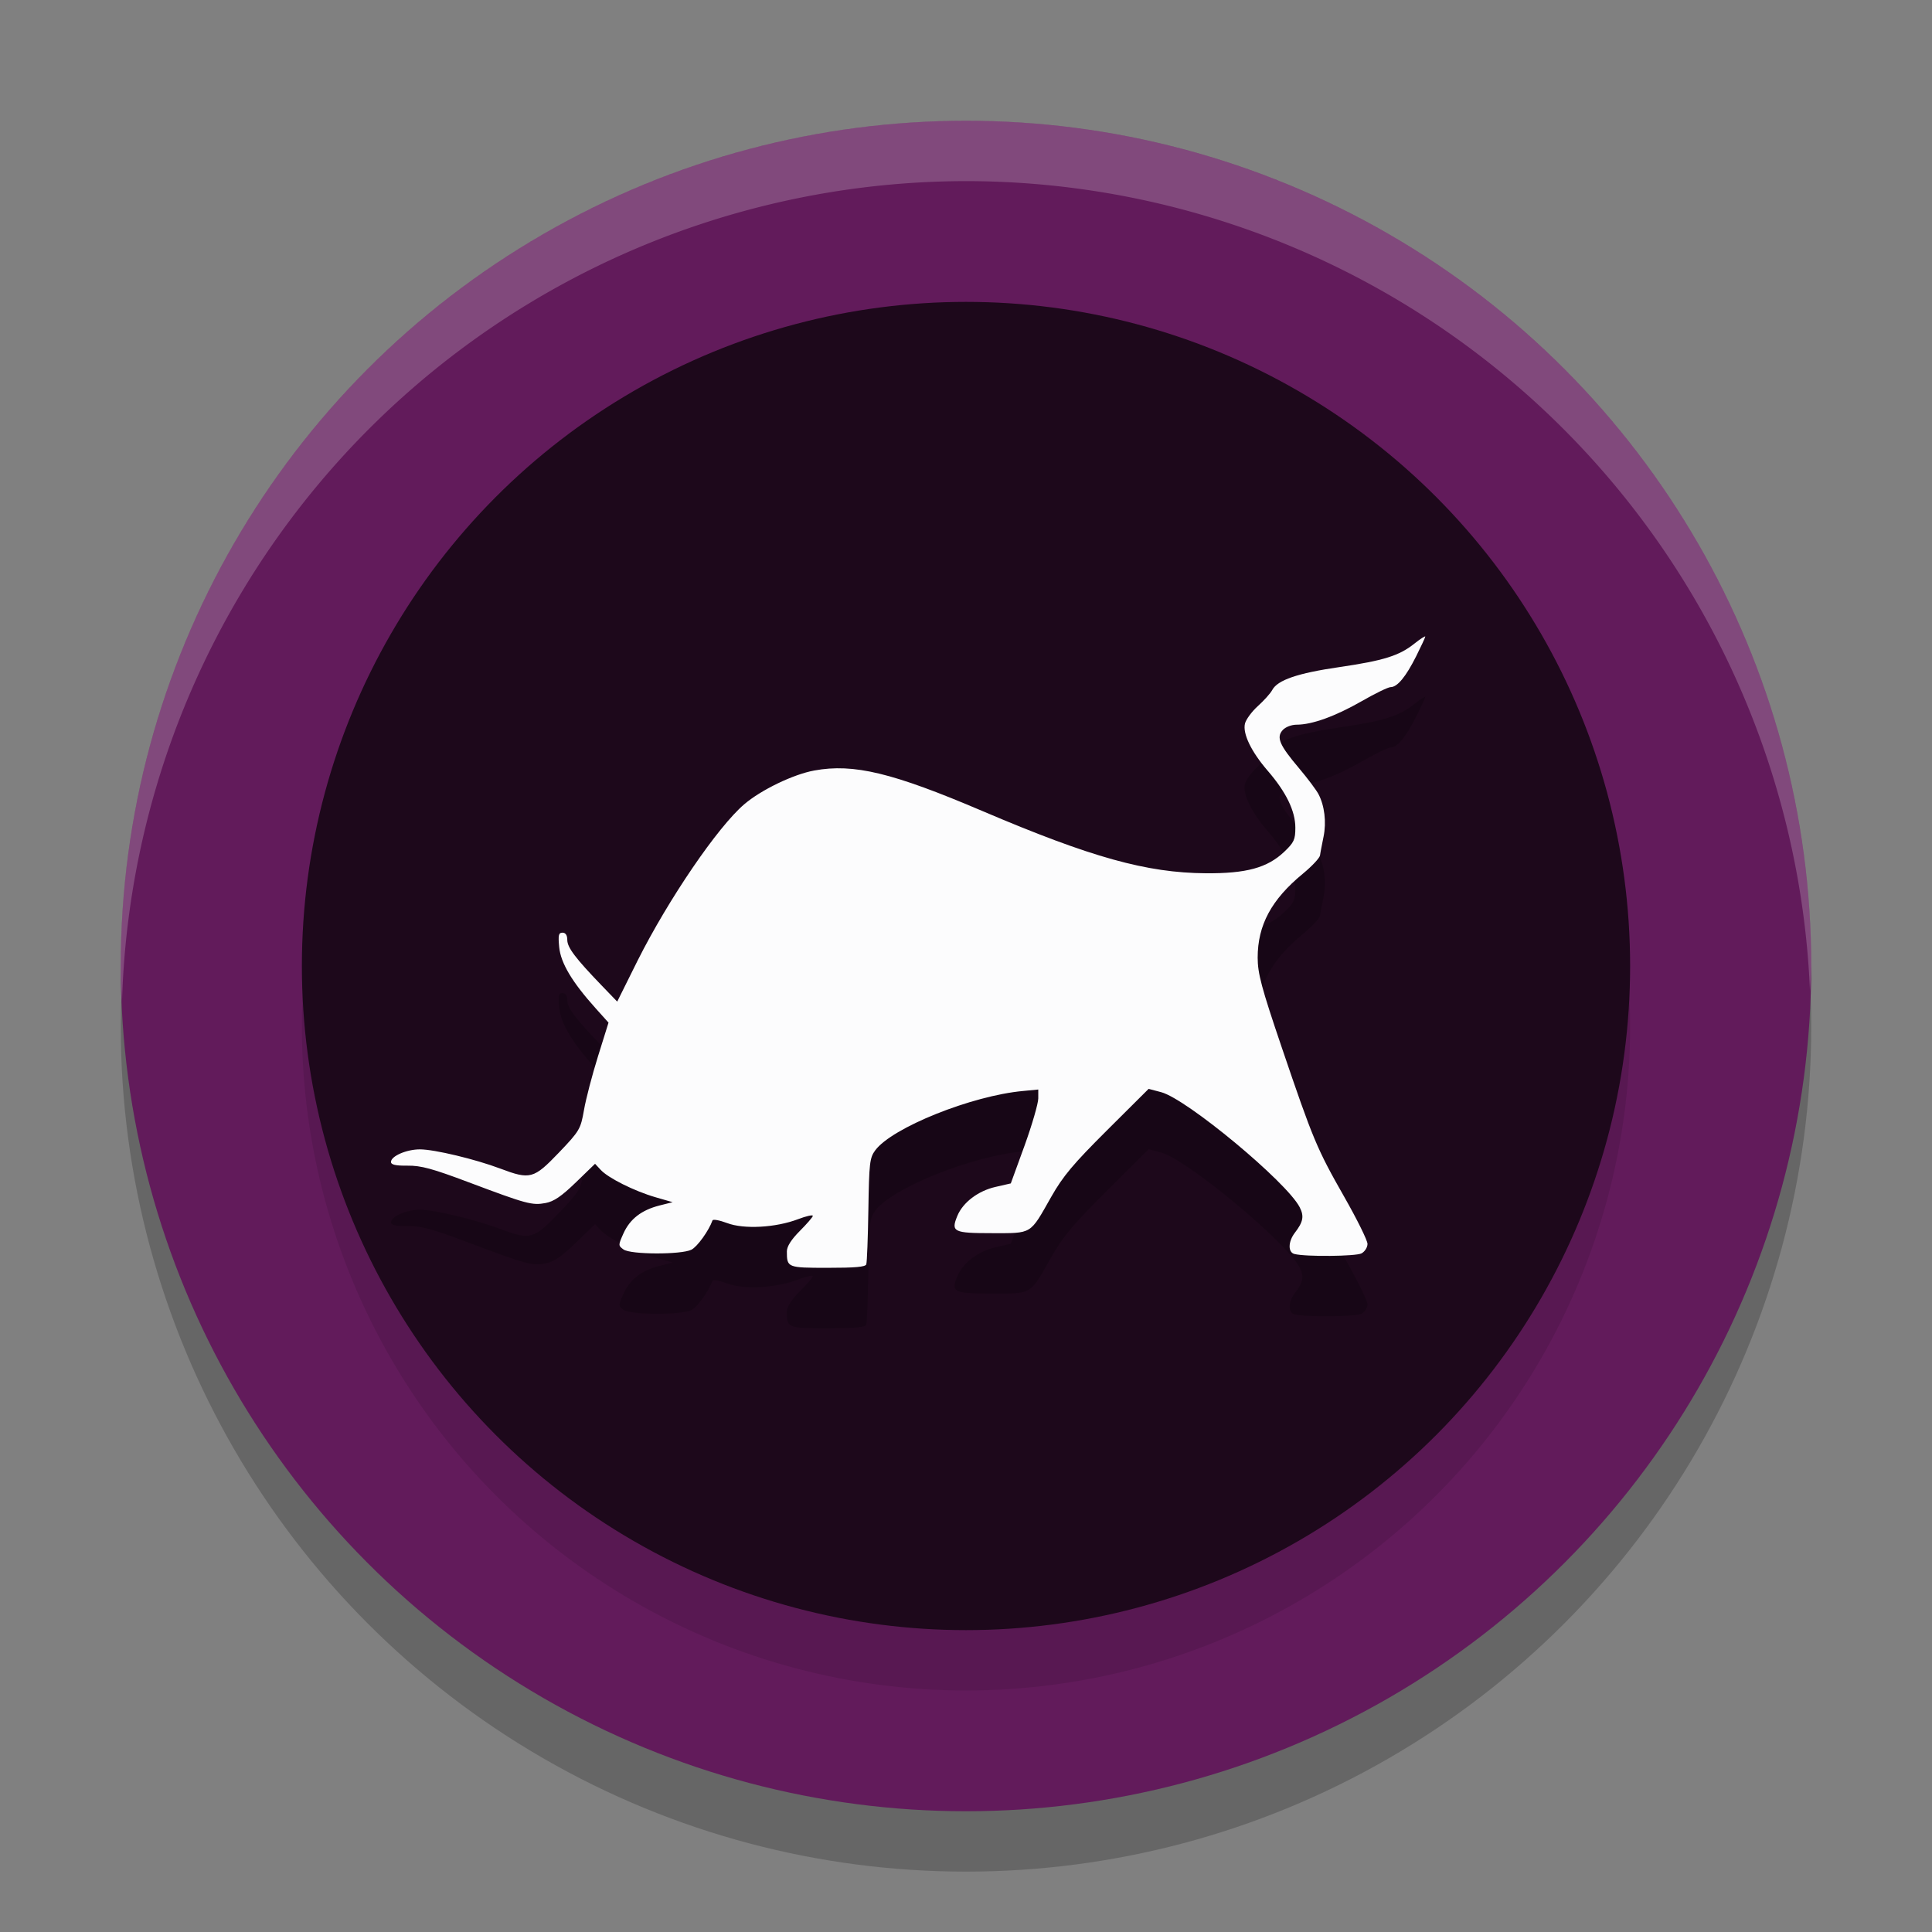 <svg width="32" height="32" version="1.1" xmlns="http://www.w3.org/2000/svg">
 <rect width="100%" height="100%" fill="#808080" stroke="none"/>
 <circle cx="16" cy="17" r="14" style="opacity:.2"/>
 <circle cx="16" cy="16" r="14" style="fill:#621b5b"/>
 <circle cx="16" cy="17" r="11" style="opacity:.1"/>
 <circle cx="16" cy="16" r="11" style="fill:#1d081b"/>
 <path d="m23.608 11.544c0-0.015-0.082 0.037-0.181 0.116-0.251 0.201-0.509 0.282-1.248 0.39-0.688 0.1-1.019 0.214-1.107 0.379-0.03 0.057-0.139 0.176-0.239 0.267-0.101 0.091-0.195 0.221-0.212 0.287-0.042 0.166 0.103 0.467 0.376 0.783 0.305 0.353 0.458 0.666 0.458 0.943 0 0.198-0.022 0.245-0.185 0.4-0.279 0.265-0.628 0.36-1.299 0.355-0.978-0.007-1.894-0.261-3.702-1.032-1.482-0.632-2.128-0.79-2.782-0.67-0.351 0.064-0.886 0.324-1.162 0.561-0.438 0.375-1.251 1.566-1.764 2.587l-0.338 0.68-0.263-0.273c-0.43-0.447-0.564-0.624-0.564-0.749 0-0.077-0.028-0.12-0.079-0.12-0.065 0-0.074 0.039-0.055 0.239 0.025 0.263 0.213 0.579 0.605 1.015l0.212 0.236-0.174 0.557c-0.096 0.307-0.201 0.708-0.232 0.889-0.056 0.316-0.069 0.344-0.417 0.708-0.417 0.435-0.474 0.45-0.971 0.263-0.414-0.156-1.092-0.318-1.33-0.318-0.222 0-0.479 0.112-0.479 0.208 0 0.046 0.074 0.064 0.273 0.062 0.224-0.003 0.414 0.049 1.019 0.277 0.959 0.361 1.046 0.383 1.268 0.342 0.139-0.026 0.264-0.112 0.502-0.342l0.318-0.308 0.092 0.099c0.121 0.134 0.555 0.352 0.909 0.455l0.284 0.082-0.219 0.055c-0.298 0.076-0.488 0.224-0.595 0.461-0.088 0.196-0.089 0.202 0 0.267 0.118 0.086 0.956 0.088 1.125 0.004 0.099-0.05 0.289-0.316 0.349-0.485 0.008-0.024 0.118-0.003 0.243 0.044 0.276 0.105 0.803 0.077 1.176-0.065 0.133-0.051 0.243-0.075 0.243-0.055 0 0.02-0.097 0.131-0.215 0.25-0.143 0.143-0.215 0.258-0.215 0.338 0 0.27 0.008 0.273 0.677 0.273 0.452 0 0.624-0.014 0.639-0.058v-0.004c0.011-0.033 0.027-0.437 0.034-0.902 0.012-0.77 0.022-0.858 0.113-0.981 0.277-0.376 1.6-0.907 2.451-0.984l0.25-0.024v0.147c0 0.081-0.101 0.433-0.226 0.779l-0.229 0.629-0.253 0.058c-0.285 0.064-0.54 0.256-0.632 0.479-0.11 0.266-0.064 0.287 0.574 0.287 0.674 0 0.623 0.029 0.981-0.602 0.196-0.345 0.364-0.544 0.926-1.104l0.687-0.684 0.208 0.055c0.424 0.113 2.077 1.486 2.293 1.904 0.077 0.149 0.06 0.244-0.079 0.424-0.112 0.146-0.117 0.324-0.007 0.352 0.189 0.048 1.018 0.039 1.111-0.01 0.054-0.029 0.099-0.099 0.099-0.157-9.4e-5 -0.058-0.173-0.407-0.383-0.776-0.455-0.799-0.517-0.947-1.036-2.475-0.339-0.998-0.4-1.231-0.4-1.49 0-0.539 0.227-0.962 0.749-1.391 0.15-0.124 0.278-0.26 0.284-0.304 0.005-0.044 0.033-0.183 0.058-0.308 0.05-0.245 0.016-0.517-0.085-0.708-0.035-0.066-0.179-0.259-0.321-0.427-0.324-0.383-0.38-0.511-0.27-0.632 0.046-0.051 0.146-0.089 0.232-0.089 0.254 0 0.638-0.139 1.07-0.386 0.226-0.13 0.443-0.236 0.485-0.236 0.111 0 0.253-0.172 0.424-0.513 0.082-0.164 0.15-0.31 0.15-0.325z" style="opacity:.2"/>
 <path d="m23.608 10.544c0-0.015-0.082 0.037-0.181 0.116-0.251 0.201-0.509 0.282-1.248 0.39-0.688 0.1-1.019 0.214-1.107 0.379-0.03 0.057-0.139 0.176-0.239 0.267-0.101 0.091-0.195 0.221-0.212 0.287-0.042 0.166 0.103 0.467 0.376 0.783 0.305 0.353 0.458 0.666 0.458 0.943 0 0.198-0.022 0.245-0.185 0.4-0.279 0.265-0.628 0.36-1.299 0.355-0.978-0.007-1.894-0.261-3.702-1.032-1.482-0.632-2.128-0.79-2.782-0.67-0.351 0.064-0.886 0.324-1.162 0.561-0.438 0.375-1.251 1.566-1.764 2.587l-0.338 0.68-0.263-0.273c-0.43-0.447-0.564-0.624-0.564-0.749 0-0.077-0.028-0.12-0.079-0.12-0.065 0-0.074 0.039-0.055 0.239 0.025 0.263 0.213 0.579 0.605 1.015l0.212 0.236-0.174 0.557c-0.096 0.307-0.201 0.708-0.232 0.889-0.056 0.316-0.069 0.344-0.417 0.708-0.417 0.435-0.474 0.45-0.971 0.263-0.414-0.156-1.092-0.318-1.33-0.318-0.222 0-0.479 0.112-0.479 0.208 0 0.046 0.074 0.064 0.273 0.062 0.224-0.003 0.414 0.049 1.019 0.277 0.959 0.361 1.046 0.383 1.268 0.342 0.139-0.026 0.264-0.112 0.502-0.342l0.318-0.308 0.092 0.099c0.121 0.134 0.555 0.352 0.909 0.455l0.284 0.082-0.219 0.055c-0.298 0.076-0.488 0.224-0.595 0.461-0.088 0.196-0.089 0.202 0 0.267 0.118 0.086 0.956 0.088 1.125 0.004 0.099-0.05 0.289-0.316 0.349-0.485 0.008-0.024 0.118-0.003 0.243 0.044 0.276 0.105 0.803 0.077 1.176-0.065 0.133-0.051 0.243-0.075 0.243-0.055 0 0.02-0.097 0.131-0.215 0.25-0.143 0.143-0.215 0.258-0.215 0.338 0 0.27 0.008 0.273 0.677 0.273 0.452 0 0.624-0.014 0.639-0.058v-0.004c0.011-0.033 0.027-0.437 0.034-0.902 0.012-0.77 0.022-0.858 0.113-0.981 0.277-0.376 1.6-0.907 2.451-0.984l0.25-0.024v0.147c0 0.081-0.101 0.433-0.226 0.779l-0.229 0.629-0.253 0.058c-0.285 0.064-0.54 0.256-0.632 0.479-0.11 0.266-0.064 0.287 0.574 0.287 0.674 0 0.623 0.029 0.981-0.602 0.196-0.345 0.364-0.544 0.926-1.104l0.687-0.684 0.208 0.055c0.424 0.113 2.077 1.486 2.293 1.904 0.077 0.149 0.06 0.244-0.079 0.424-0.112 0.146-0.117 0.324-0.007 0.352 0.189 0.048 1.018 0.039 1.111-0.01 0.054-0.029 0.099-0.099 0.099-0.157-9.4e-5 -0.058-0.173-0.407-0.383-0.776-0.455-0.799-0.517-0.947-1.036-2.475-0.339-0.998-0.4-1.231-0.4-1.49 0-0.539 0.227-0.962 0.749-1.391 0.15-0.124 0.278-0.26 0.284-0.304 0.005-0.044 0.033-0.183 0.058-0.308 0.05-0.245 0.016-0.517-0.085-0.708-0.035-0.066-0.179-0.259-0.321-0.427-0.324-0.383-0.38-0.511-0.27-0.632 0.046-0.051 0.146-0.089 0.232-0.089 0.254 0 0.638-0.139 1.07-0.386 0.226-0.13 0.443-0.236 0.485-0.236 0.111 0 0.253-0.172 0.424-0.513 0.082-0.164 0.15-0.31 0.15-0.325z" style="fill:#fcfcfd"/>
 <path d="M 16 2 A 14 14 0 0 0 2 16 A 14 14 0 0 0 2.021 16.586 A 14 14 0 0 1 16 3 A 14 14 0 0 1 29.979 16.414 A 14 14 0 0 0 30 16 A 14 14 0 0 0 16 2 z " style="fill:#ffffff;opacity:.2"/>
</svg>
